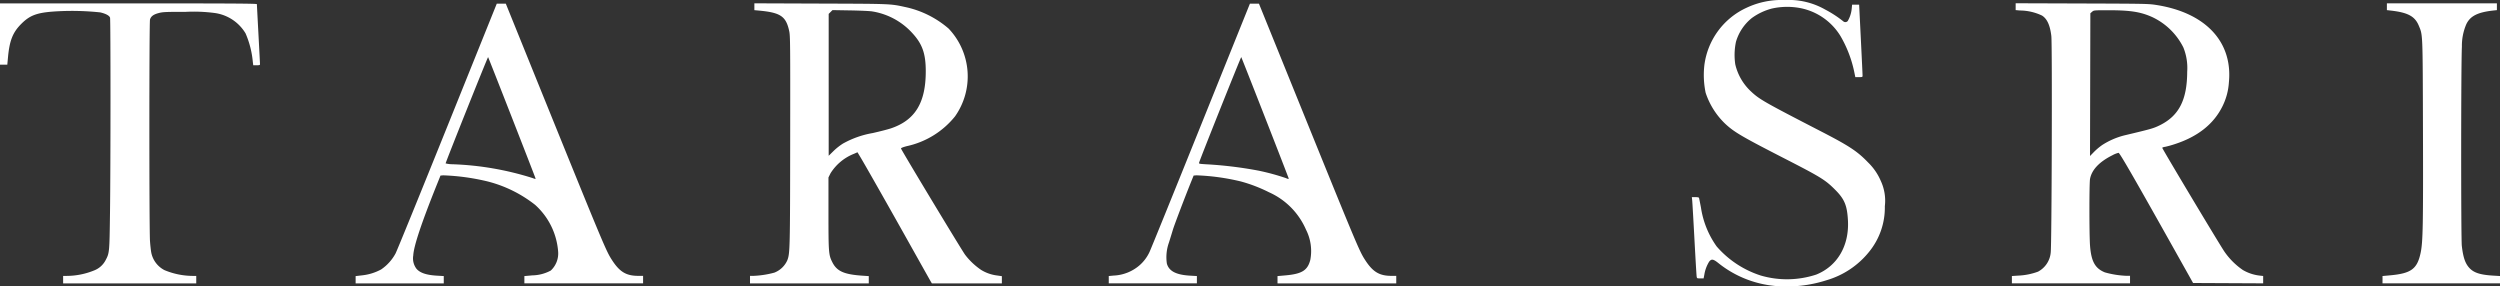 <svg xmlns="http://www.w3.org/2000/svg" width="395.014" height="45.256" viewBox="0 0 395.014 45.256">
  <rect x="0" y="0" width="395.014" height="45.256" fill="#333333" stroke="none"/>
  <path id="logo_white" d="M281.041,331.849a16.765,16.765,0,0,1-8.772-3.6c-.812-.648-1.092-.688-1.458-.208a5.611,5.611,0,0,0-.754,2.042l-.116.59h-.526c-.517,0-.527,0-.575-.321-.027-.177-.185-2.854-.351-5.95s-.325-5.84-.354-6.1l-.052-.469h.55c.355,0,.562.045.586.124s.154.741.3,1.5a14.182,14.182,0,0,0,2.488,6.171,15.511,15.511,0,0,0,6.966,4.593,14.8,14.8,0,0,0,8.753-.145c3.342-1.337,5.234-4.557,5.022-8.546-.126-2.37-.54-3.374-1.993-4.832-1.6-1.608-2.239-2-8.319-5.117-6.389-3.276-7.65-4.015-9.033-5.294a11.941,11.941,0,0,1-3.141-4.946,13.8,13.8,0,0,1-.2-4.366,11.6,11.6,0,0,1,6.646-9.054,12.992,12.992,0,0,1,6.1-1.229,11.623,11.623,0,0,1,6.312,1.485,18.015,18.015,0,0,1,2.877,1.868.5.5,0,0,0,.72-.04,4.744,4.744,0,0,0,.628-1.968l.059-.617h1.112l.273,5.505c.15,3.028.272,5.606.269,5.728,0,.2-.05.222-.575.222h-.57l-.17-.825a18.853,18.853,0,0,0-2.169-5.659,9.583,9.583,0,0,0-6.229-4.4,11.014,11.014,0,0,0-4.631.05,9.449,9.449,0,0,0-3.161,1.5,7.535,7.535,0,0,0-2.5,3.754,10.051,10.051,0,0,0-.108,3.555,8.447,8.447,0,0,0,2.43,4.234c1.376,1.3,2.051,1.684,11.136,6.371,4.46,2.3,5.743,3.149,7.43,4.911a8.943,8.943,0,0,1,2,2.915,7.368,7.368,0,0,1,.636,3.987,11.059,11.059,0,0,1-2.5,7.223,13.438,13.438,0,0,1-6.707,4.471,20.6,20.6,0,0,1-8.327.89Zm-270.305-.977v-.592H11.3a11.585,11.585,0,0,0,4.424-.9,3.418,3.418,0,0,0,1.7-1.538c.637-1.2.635-1.176.72-7.686.1-7.321.1-30.326.008-30.663s-.674-.645-1.541-.848a42.606,42.606,0,0,0-7.11-.155c-2.872.182-4.018.6-5.388,1.98-1.329,1.335-1.84,2.617-2.084,5.219l-.113,1.21H.762v-9.678H21.056c16.169,0,20.294.022,20.295.124,0,.068.111,2.19.246,4.716s.246,4.67.246,4.765c0,.143-.09.173-.533.173h-.534l-.066-.518a14.605,14.605,0,0,0-1.145-4.515,6.749,6.749,0,0,0-4.95-3.235,25.224,25.224,0,0,0-4.474-.174c-3.155,0-3.637.018-4.278.185-.842.215-1.255.521-1.4,1.031-.132.475-.134,33.223,0,35.026.051.706.144,1.528.206,1.827a3.986,3.986,0,0,0,2.091,2.747,11.769,11.769,0,0,0,4.44.908h.57v1.185H10.736Zm46.217.013v-.574l.994-.116a8.1,8.1,0,0,0,3.04-.937,7.154,7.154,0,0,0,2.274-2.524c.236-.454,3.931-9.52,8.211-20.146l7.781-19.32h1.431L85.6,299.414c10.723,26.458,10.9,26.87,11.876,28.387,1.2,1.848,2.234,2.469,4.133,2.473l.765,0v1.185H83.616v-1.151l1.262-.112a6.4,6.4,0,0,0,2.907-.76,3.688,3.688,0,0,0,1.164-3.028,11.031,11.031,0,0,0-3.641-7.359,20.191,20.191,0,0,0-7.468-3.687,34.853,34.853,0,0,0-7.046-.972l-.43.036-.536,1.333c-2.473,6.15-3.691,9.8-3.768,11.285a2.727,2.727,0,0,0,.493,2.089c.548.665,1.571,1.014,3.264,1.111l1.062.061v1.155H56.953Zm28.425-16.011c-.338-.963-7.456-19.161-7.495-19.162-.077,0-6.71,16.6-6.71,16.792a4.559,4.559,0,0,0,1.111.135A47.113,47.113,0,0,1,84.851,314.8c.476.18.57.193.527.07Zm33.889,15.993v-.592l.518,0a14.76,14.76,0,0,0,3.333-.513,3.713,3.713,0,0,0,2.049-1.958c.415-1.111.429-1.7.45-18.917.019-15.41.008-16.535-.154-17.287-.508-2.354-1.369-2.932-4.838-3.248l-.667-.061v-1.081l10.493.04c11.233.04,10.97.031,13.369.553a15.4,15.4,0,0,1,6.829,3.4,10.955,10.955,0,0,1,1.009,13.876,13.444,13.444,0,0,1-7.619,4.7c-.6.157-.919.287-.911.372.016.2,9.565,16.028,10.122,16.783a10.82,10.82,0,0,0,2.537,2.4,6.254,6.254,0,0,0,2.5.877l.776.113v1.145H148.009l-.137-.222c-.076-.122-1.5-2.666-3.177-5.654-3.308-5.912-7.19-12.758-7.962-14.041l-.486-.808-.562.248a7.7,7.7,0,0,0-3.7,3.082l-.321.652v5.631c0,6.254.027,6.6.606,7.753.72,1.439,1.852,1.943,4.8,2.139l.963.064v1.155H119.267v-.593Zm14.77-21.541a14.707,14.707,0,0,1,4.6-1.613c1.124-.251,2.429-.587,2.9-.746,3.823-1.292,5.505-4.053,5.5-9.034,0-2.807-.551-4.338-2.189-6.089a10.863,10.863,0,0,0-6.268-3.353c-.335-.061-1.885-.133-3.445-.16l-2.836-.049-.3.3-.3.3V311.3l.771-.758a9.222,9.222,0,0,1,1.555-1.215Zm41.915,21.553V330.3l.765-.072a6.684,6.684,0,0,0,4.138-1.659,6.343,6.343,0,0,0,1.538-2.071c.169-.339,3.807-9.3,8.084-19.922l7.777-19.307h1.43l4.723,11.653c10.911,26.923,11.1,27.377,12.073,28.88,1.2,1.848,2.233,2.469,4.133,2.473h.765v1.185H202.616v-1.151l1.262-.112c2.595-.231,3.488-.786,3.917-2.436a7.445,7.445,0,0,0-.677-4.785,11.439,11.439,0,0,0-5.855-5.915,23.54,23.54,0,0,0-4.424-1.7,34.842,34.842,0,0,0-7.046-.972l-.43.036-.339.839c-1.043,2.578-2.719,6.984-2.948,7.752-.146.489-.42,1.378-.608,1.975a6.9,6.9,0,0,0-.335,3.342c.336,1.2,1.459,1.781,3.683,1.909l1.062.061v1.155H175.952Zm28.4-16.084c-1.016-2.7-7.428-19.083-7.467-19.083-.074,0-6.422,15.892-6.651,16.651-.061.2-.022.212,1.05.277a63.284,63.284,0,0,1,8.323,1.007,36.012,36.012,0,0,1,4.317,1.173c.43.187.507.182.429-.022Zm114.3,16.087V330.3l.914-.061a10.372,10.372,0,0,0,3.209-.627,3.79,3.79,0,0,0,2.01-3c.163-1,.253-32.89.1-34.231-.2-1.7-.667-2.728-1.477-3.238a8.279,8.279,0,0,0-3.493-.8l-.667-.062v-1.081l10.493.036c10.277.036,10.521.04,11.851.254,7.7,1.242,11.967,5.827,11.349,12.2a9.856,9.856,0,0,1-1.005,3.767c-1.383,2.822-3.914,4.831-7.568,6.009a15.175,15.175,0,0,1-1.508.42,1.076,1.076,0,0,0-.456.143c-.049.08,8.82,14.9,9.81,16.388a11.276,11.276,0,0,0,2.933,2.932,6.761,6.761,0,0,0,2.608.877l.6.068v1.161l-5.537-.027-5.537-.027-2.075-3.7c-7.075-12.626-9.488-16.825-9.7-16.868a3.785,3.785,0,0,0-.969.382c-2.077,1.039-3.264,2.293-3.538,3.739-.131.689-.131,8.831,0,10.542.191,2.509.8,3.6,2.35,4.229a14.716,14.716,0,0,0,3.485.544h.485v1.185H318.652v-.578Zm14.209-21.242a11.714,11.714,0,0,1,3.75-1.608c4.1-.975,4.405-1.064,5.4-1.549,3.031-1.488,4.325-4.007,4.341-8.451a8.663,8.663,0,0,0-.608-3.851,10.457,10.457,0,0,0-4.9-4.788c-1.839-.831-3.465-1.088-6.88-1.088-2.352,0-2.36,0-2.637.239l-.277.239-.027,11.277-.027,11.277.618-.635a9.66,9.66,0,0,1,1.248-1.06Zm44.353,21.242V330.3l1.222-.112c3.328-.306,4.274-1.015,4.809-3.606.354-1.711.4-4.419.359-19.321-.046-15.632-.022-14.982-.668-16.537-.613-1.473-1.731-2.067-4.464-2.374l-.568-.064v-1.072h17.381v1.072l-.568.063c-2.477.274-3.648.868-4.267,2.166a8.644,8.644,0,0,0-.694,3.55c-.144,2.6-.153,30.226-.013,31.466.211,1.829.535,2.78,1.194,3.494.7.758,1.716,1.086,3.75,1.21l1.089.066v1.155H377.21Z" transform="translate(-0.762 -286.686)" fill="#fff"/>
</svg>
